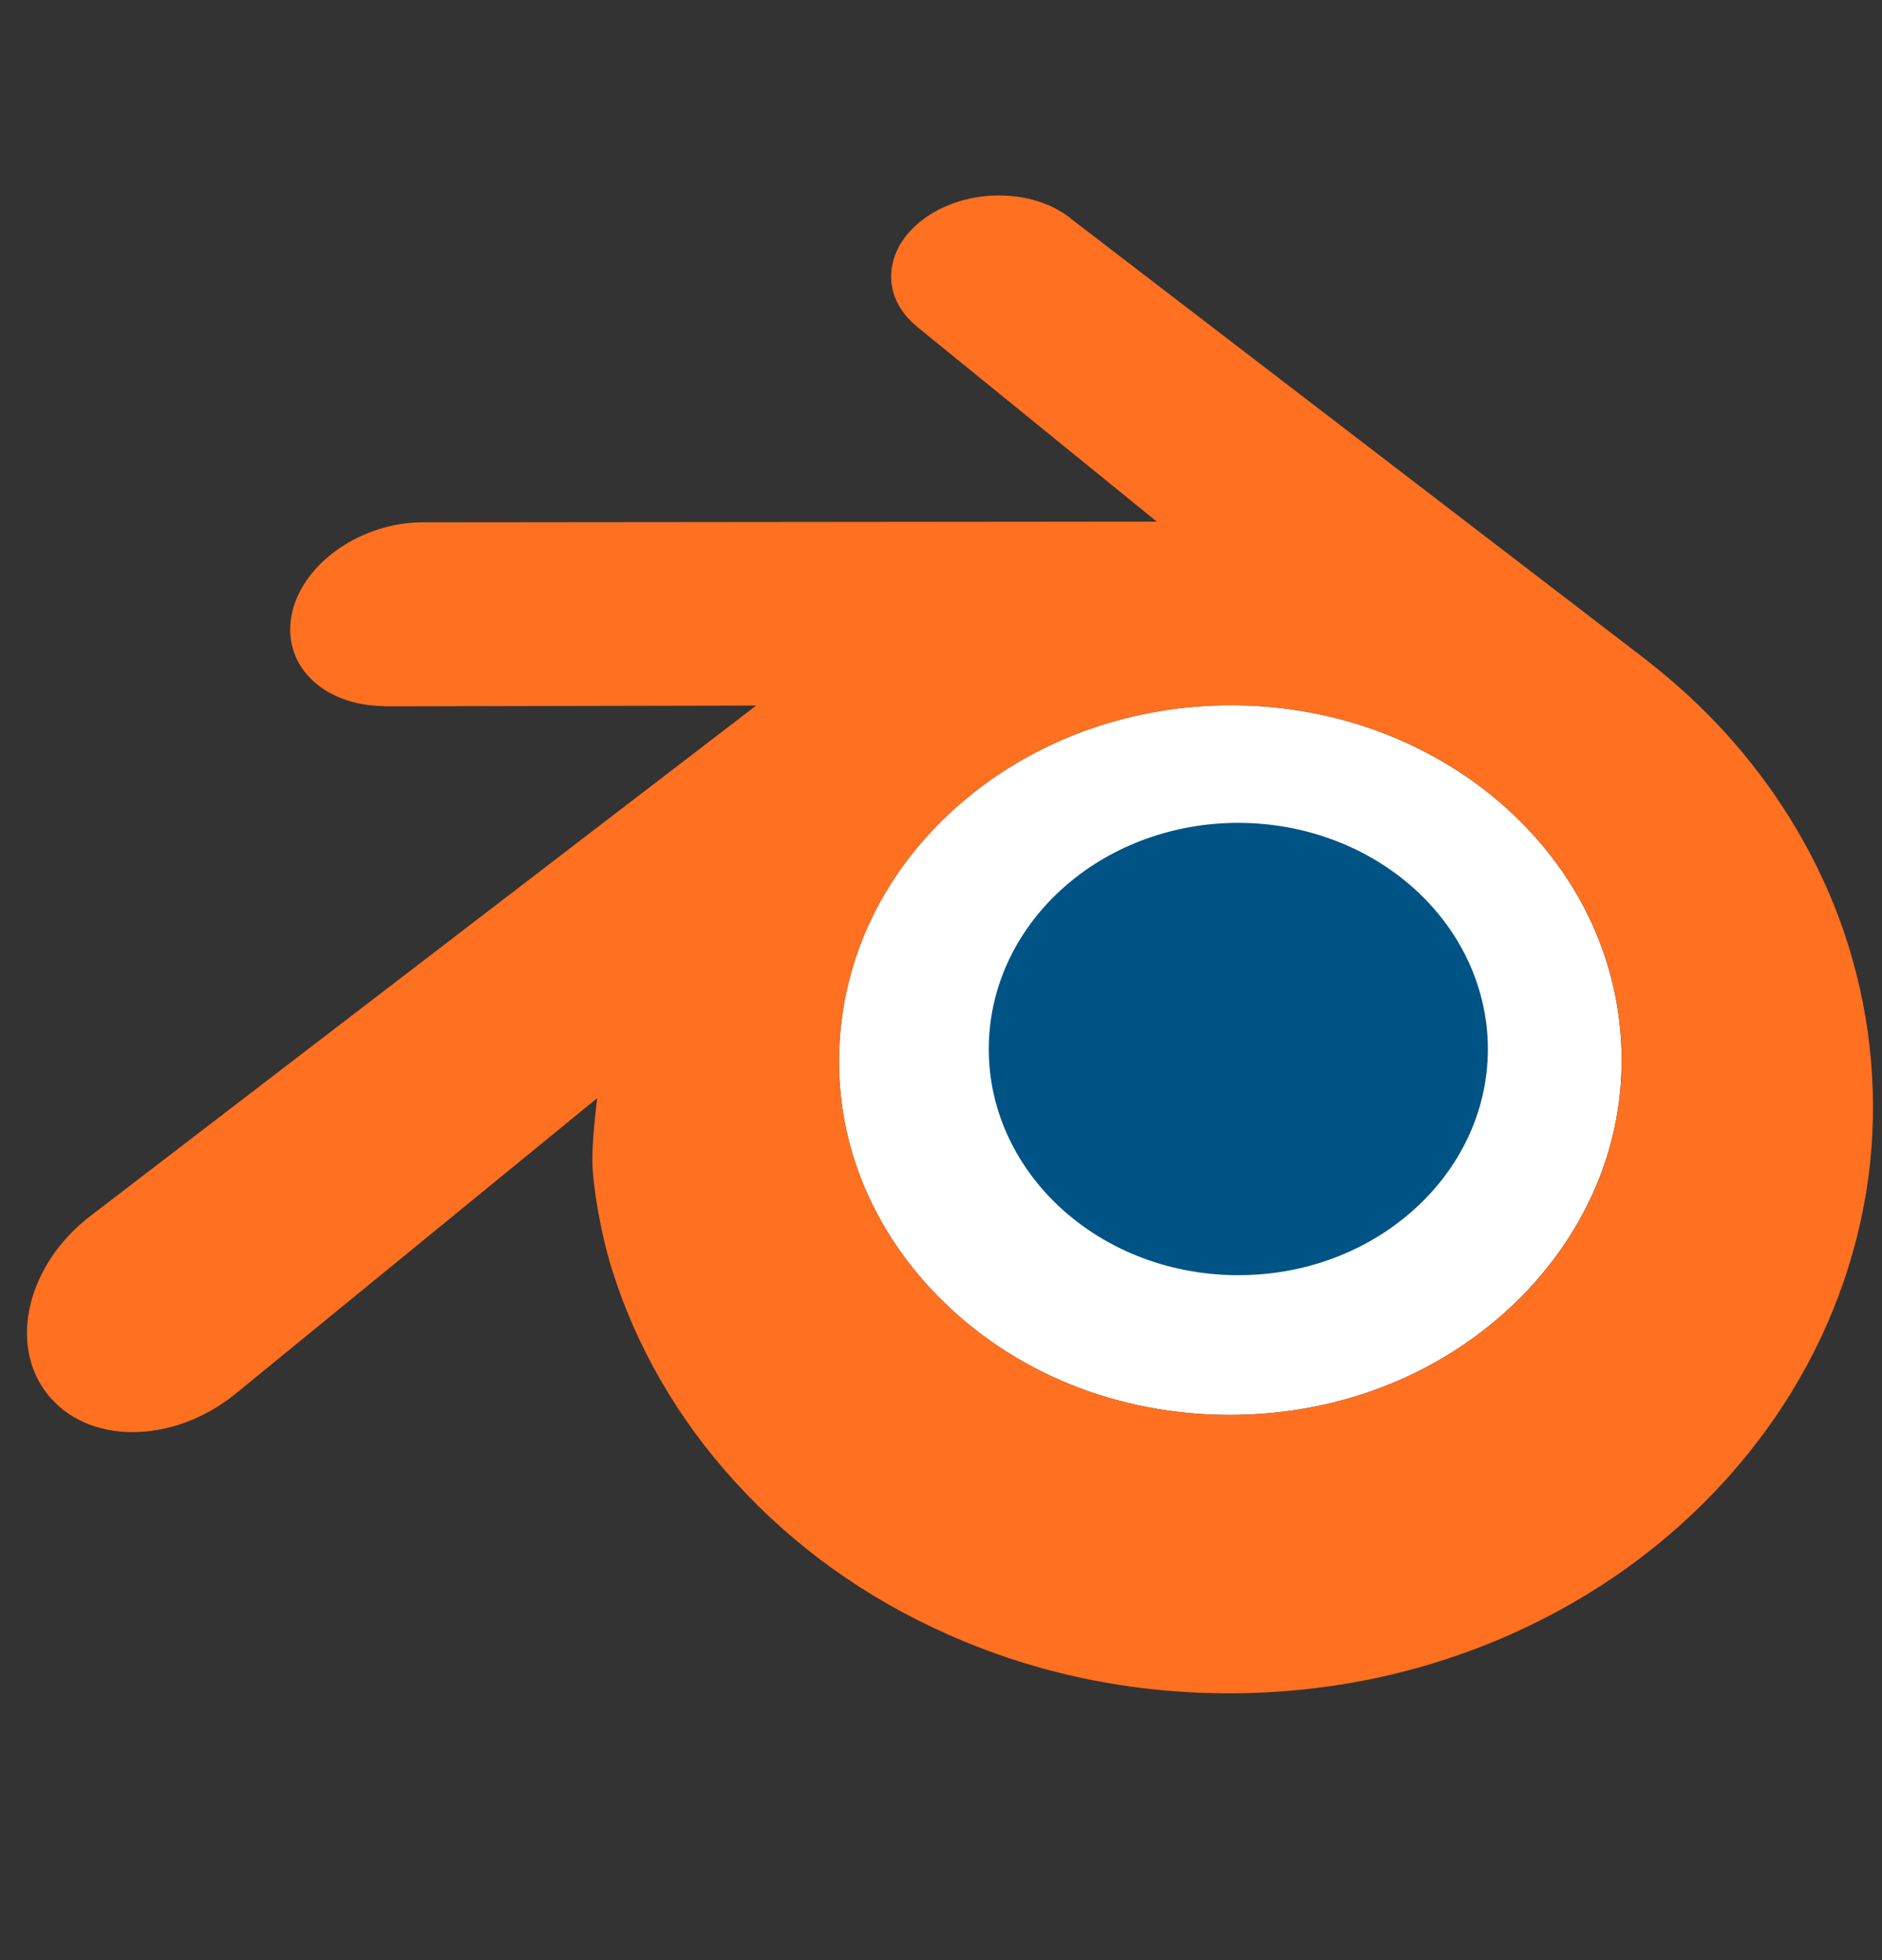 <svg width="24" height="25" viewBox="0 0 24 25" fill="none" xmlns="http://www.w3.org/2000/svg">
<rect x="0" y="0" width="24" height="25" fill="#333333" stroke="none"/>
<g clip-path="url(#clip0_2513_12494)">
<path d="M19.413 16.526C18.462 17.495 17.131 18.044 15.69 18.046C14.248 18.048 12.917 17.504 11.966 16.538C11.501 16.066 11.16 15.526 10.948 14.948C10.741 14.38 10.662 13.774 10.715 13.173C10.766 12.586 10.94 12.016 11.225 11.5C11.504 10.996 11.886 10.541 12.357 10.157C13.282 9.404 14.458 8.997 15.69 8.995C16.922 8.993 18.098 9.398 19.023 10.147C19.494 10.531 19.876 10.984 20.153 11.487C20.439 12.002 20.613 12.572 20.664 13.158C20.717 13.76 20.637 14.366 20.43 14.934C20.218 15.511 19.877 16.053 19.413 16.526Z" fill="white"/>
<path d="M12.613 13.235C12.657 12.451 13.042 11.759 13.621 11.27C14.19 10.788 14.957 10.495 15.791 10.495C16.627 10.496 17.392 10.789 17.961 11.27C18.54 11.76 18.925 12.451 18.97 13.235C19.014 14.04 18.69 14.79 18.121 15.344C17.541 15.909 16.715 16.264 15.791 16.264C14.867 16.264 14.04 15.909 13.46 15.344C12.893 14.79 12.569 14.04 12.613 13.235Z" fill="#005385"/>
<path d="M7.554 14.821C7.56 15.127 7.658 15.723 7.804 16.19C8.113 17.175 8.637 18.088 9.367 18.892C10.116 19.718 11.036 20.382 12.101 20.852C13.22 21.347 14.432 21.6 15.69 21.597C16.948 21.595 18.16 21.338 19.279 20.839C20.343 20.363 21.263 19.698 22.011 18.87C22.74 18.062 23.262 17.148 23.571 16.163C23.725 15.671 23.825 15.165 23.865 14.652C23.903 14.152 23.887 13.648 23.817 13.151C23.678 12.176 23.34 11.261 22.82 10.427C22.344 9.662 21.732 8.991 21.003 8.425L21.004 8.424L13.651 2.785C13.646 2.78 13.639 2.774 13.633 2.769C13.149 2.4 12.338 2.401 11.808 2.772C11.271 3.147 11.21 3.768 11.687 4.159L11.685 4.16L14.752 6.653L5.401 6.662H5.389C4.617 6.663 3.874 7.17 3.726 7.81C3.576 8.462 4.101 9.002 4.905 9.006L4.904 9.009L9.643 8.999L1.186 15.484C1.175 15.492 1.164 15.5 1.154 15.508C0.357 16.118 0.099 17.133 0.601 17.776C1.111 18.428 2.195 18.43 3.002 17.778L7.616 14.006C7.616 14.006 7.549 14.515 7.554 14.821ZM19.414 16.526C18.463 17.496 17.132 18.044 15.691 18.046C14.249 18.049 12.918 17.504 11.967 16.538C11.502 16.067 11.161 15.526 10.949 14.948C10.742 14.381 10.663 13.774 10.716 13.173C10.767 12.586 10.941 12.016 11.226 11.501C11.505 10.997 11.887 10.542 12.358 10.157C13.283 9.404 14.459 8.997 15.691 8.995C16.923 8.993 18.099 9.398 19.024 10.147C19.494 10.531 19.877 10.984 20.154 11.487C20.44 12.002 20.614 12.572 20.665 13.159C20.718 13.761 20.638 14.366 20.431 14.935C20.219 15.512 19.878 16.053 19.414 16.526Z" fill="#FF7021"/>
</g>
<defs>
<clipPath id="clip0_2513_12494">
<rect width="24" height="19.2" fill="white" transform="translate(0 2.4)"/>
</clipPath>
</defs>
</svg>
